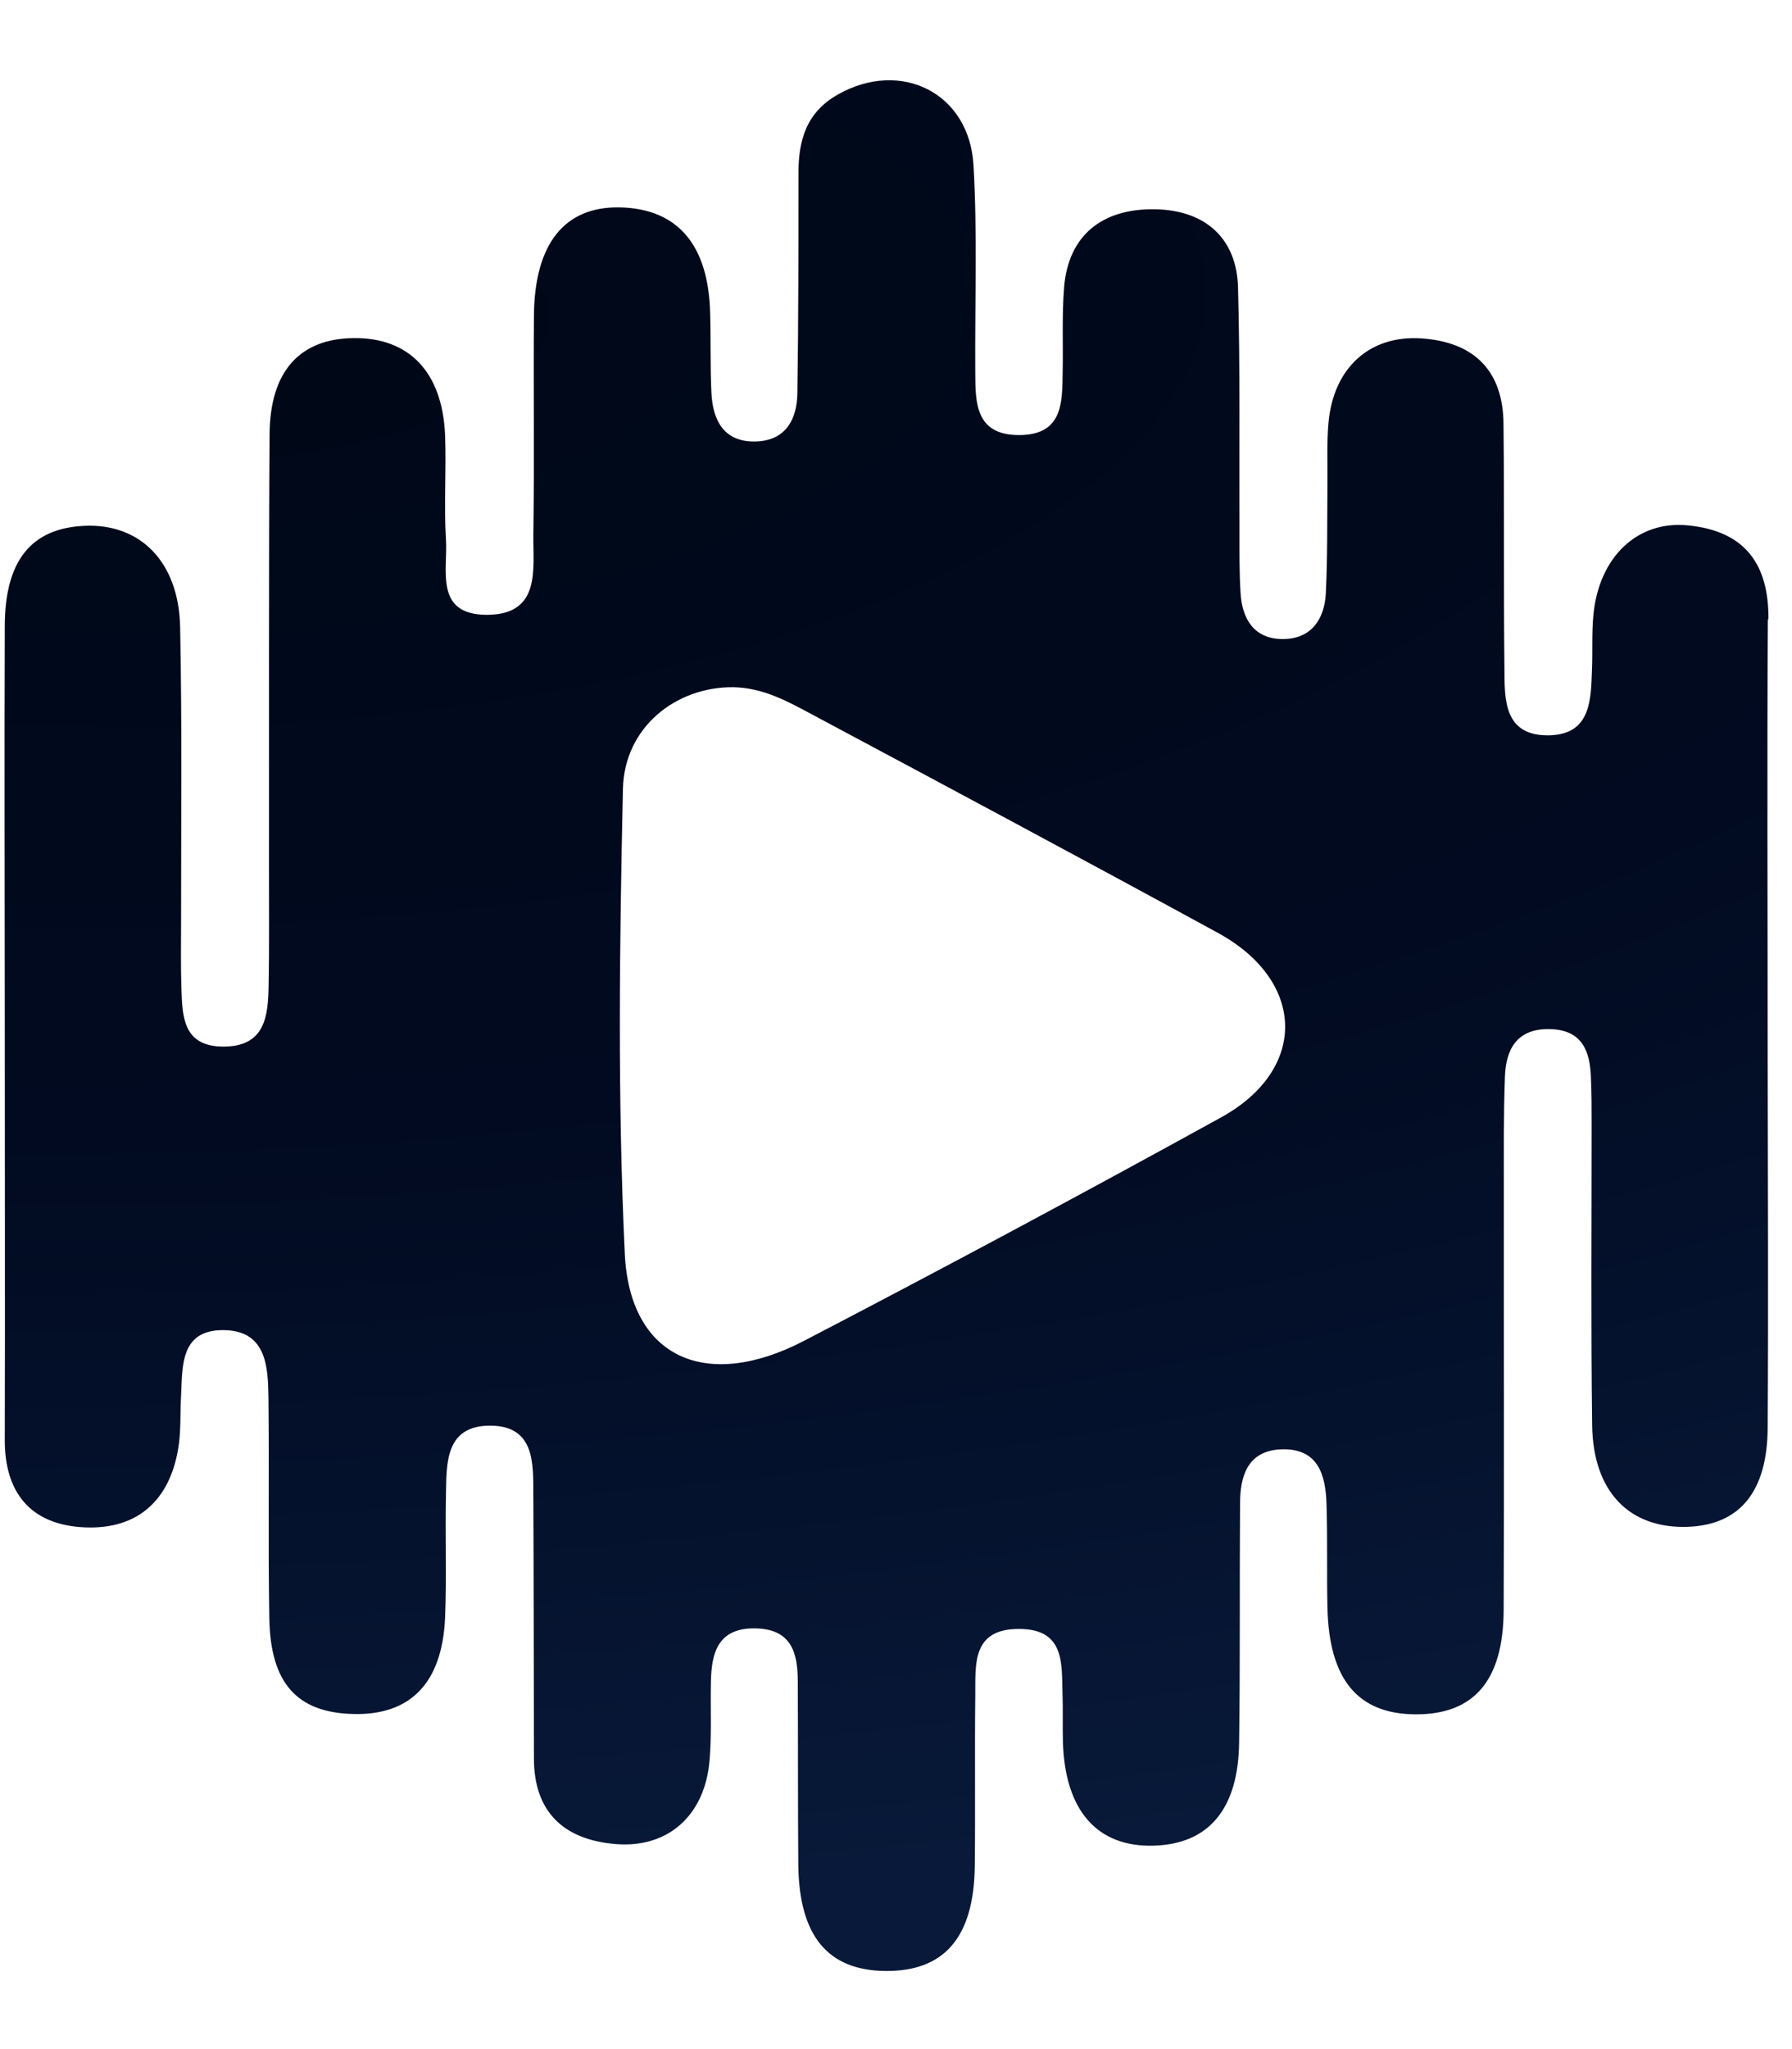 <svg width="21" height="24" viewBox="0 0 21 24" fill="none" xmlns="http://www.w3.org/2000/svg">
<g clip-path="url(#clip0_343_360)">
<path d="M20.724 7.253C20.728 6.636 20.475 6.223 19.785 6.154C19.186 6.092 18.738 6.527 18.673 7.199C18.652 7.413 18.665 7.628 18.656 7.845C18.643 8.185 18.648 8.594 18.168 8.612C17.619 8.63 17.632 8.191 17.63 7.829C17.619 6.873 17.63 5.917 17.619 4.959C17.613 4.369 17.302 4.005 16.651 3.963C16.047 3.926 15.629 4.311 15.569 4.943C15.547 5.182 15.558 5.42 15.556 5.661C15.552 6.09 15.558 6.521 15.537 6.95C15.522 7.239 15.378 7.483 15.035 7.485C14.688 7.485 14.557 7.241 14.538 6.95C14.523 6.712 14.525 6.473 14.525 6.233C14.521 5.277 14.534 4.321 14.508 3.365C14.493 2.803 14.137 2.461 13.535 2.451C12.908 2.441 12.52 2.763 12.47 3.363C12.443 3.697 12.46 4.033 12.453 4.367C12.447 4.709 12.46 5.094 11.943 5.096C11.429 5.096 11.431 4.713 11.429 4.371C11.423 3.558 11.455 2.743 11.408 1.932C11.358 1.088 10.559 0.692 9.824 1.104C9.445 1.316 9.357 1.648 9.357 2.026C9.357 2.886 9.357 3.747 9.344 4.607C9.34 4.896 9.22 5.152 8.875 5.17C8.481 5.19 8.352 4.919 8.337 4.601C8.322 4.291 8.331 3.979 8.322 3.669C8.303 2.865 7.939 2.443 7.262 2.429C6.617 2.417 6.265 2.853 6.257 3.693C6.25 4.554 6.263 5.414 6.25 6.275C6.246 6.668 6.34 7.199 5.706 7.201C5.085 7.201 5.25 6.672 5.226 6.318C5.201 5.913 5.231 5.506 5.216 5.1C5.186 4.357 4.793 3.95 4.138 3.96C3.51 3.969 3.163 4.351 3.159 5.09C3.148 6.787 3.154 8.485 3.152 10.182C3.152 10.637 3.156 11.09 3.148 11.545C3.141 11.891 3.114 12.264 2.608 12.258C2.139 12.253 2.137 11.893 2.126 11.577C2.117 11.315 2.122 11.05 2.122 10.788C2.122 9.641 2.134 8.493 2.111 7.346C2.096 6.577 1.639 6.126 0.984 6.159C0.367 6.189 0.058 6.565 0.056 7.332C0.05 8.886 0.056 10.44 0.056 11.994C0.056 13.62 0.06 15.245 0.056 16.871C0.056 17.461 0.339 17.859 0.99 17.889C1.629 17.918 1.984 17.555 2.085 16.986C2.124 16.776 2.109 16.557 2.122 16.343C2.139 16.007 2.111 15.585 2.602 15.579C3.126 15.573 3.141 16.009 3.146 16.374C3.156 17.235 3.141 18.095 3.156 18.956C3.169 19.715 3.482 20.059 4.138 20.075C4.811 20.093 5.183 19.711 5.216 18.944C5.235 18.467 5.216 17.988 5.226 17.509C5.233 17.147 5.213 16.698 5.743 16.698C6.274 16.698 6.248 17.149 6.25 17.511C6.255 18.538 6.255 19.568 6.257 20.595C6.257 21.194 6.576 21.547 7.219 21.599C7.83 21.647 8.256 21.263 8.314 20.631C8.342 20.323 8.324 20.009 8.331 19.699C8.337 19.359 8.412 19.055 8.873 19.073C9.287 19.089 9.347 19.379 9.349 19.687C9.353 20.405 9.349 21.122 9.355 21.839C9.364 22.674 9.7 23.079 10.377 23.085C11.065 23.091 11.412 22.692 11.423 21.863C11.431 21.194 11.421 20.524 11.429 19.856C11.433 19.5 11.382 19.069 11.958 19.079C12.477 19.087 12.441 19.486 12.451 19.822C12.458 20.013 12.451 20.204 12.456 20.397C12.477 21.205 12.858 21.639 13.525 21.617C14.165 21.597 14.512 21.188 14.521 20.407C14.534 19.474 14.525 18.542 14.532 17.61C14.532 17.304 14.611 16.998 15.001 16.976C15.451 16.953 15.534 17.28 15.545 17.612C15.558 18.018 15.547 18.425 15.556 18.831C15.575 19.671 15.912 20.075 16.586 20.079C17.272 20.083 17.619 19.685 17.621 18.851C17.628 17.225 17.621 15.599 17.623 13.974C17.623 13.518 17.619 13.065 17.636 12.61C17.647 12.294 17.773 12.036 18.181 12.054C18.549 12.07 18.631 12.324 18.643 12.606C18.652 12.797 18.652 12.988 18.652 13.181C18.652 14.351 18.643 15.524 18.658 16.694C18.669 17.471 19.093 17.904 19.773 17.883C20.385 17.863 20.711 17.475 20.715 16.722C20.724 15.263 20.717 13.805 20.715 12.348C20.715 10.651 20.707 8.954 20.717 7.256L20.724 7.253ZM14.307 13.089C12.689 13.98 11.061 14.852 9.421 15.705C8.275 16.301 7.38 15.903 7.322 14.687C7.236 12.875 7.26 11.056 7.3 9.24C7.315 8.52 7.92 8.043 8.592 8.049C8.944 8.055 9.233 8.216 9.522 8.371C11.108 9.218 12.693 10.065 14.27 10.925C15.305 11.489 15.329 12.527 14.307 13.089Z" fill="url(#paint0_radial_343_360)"/>
</g>
<defs>
<radialGradient id="paint0_radial_343_360" cx="0" cy="0" r="1" gradientTransform="matrix(15.013 16.631 -42.369 8.279 2.771 3.969)" gradientUnits="userSpaceOnUse">
<stop stop-color="#000817"/>
<stop offset="0.505" stop-color="#010A20"/>
<stop offset="1" stop-color="#081939"/>
</radialGradient>
<clipPath id="clip0_343_360">
<rect width="20.672" height="22.149" fill="white" transform="translate(0.052 0.939)"/>
</clipPath>
</defs>
</svg>
